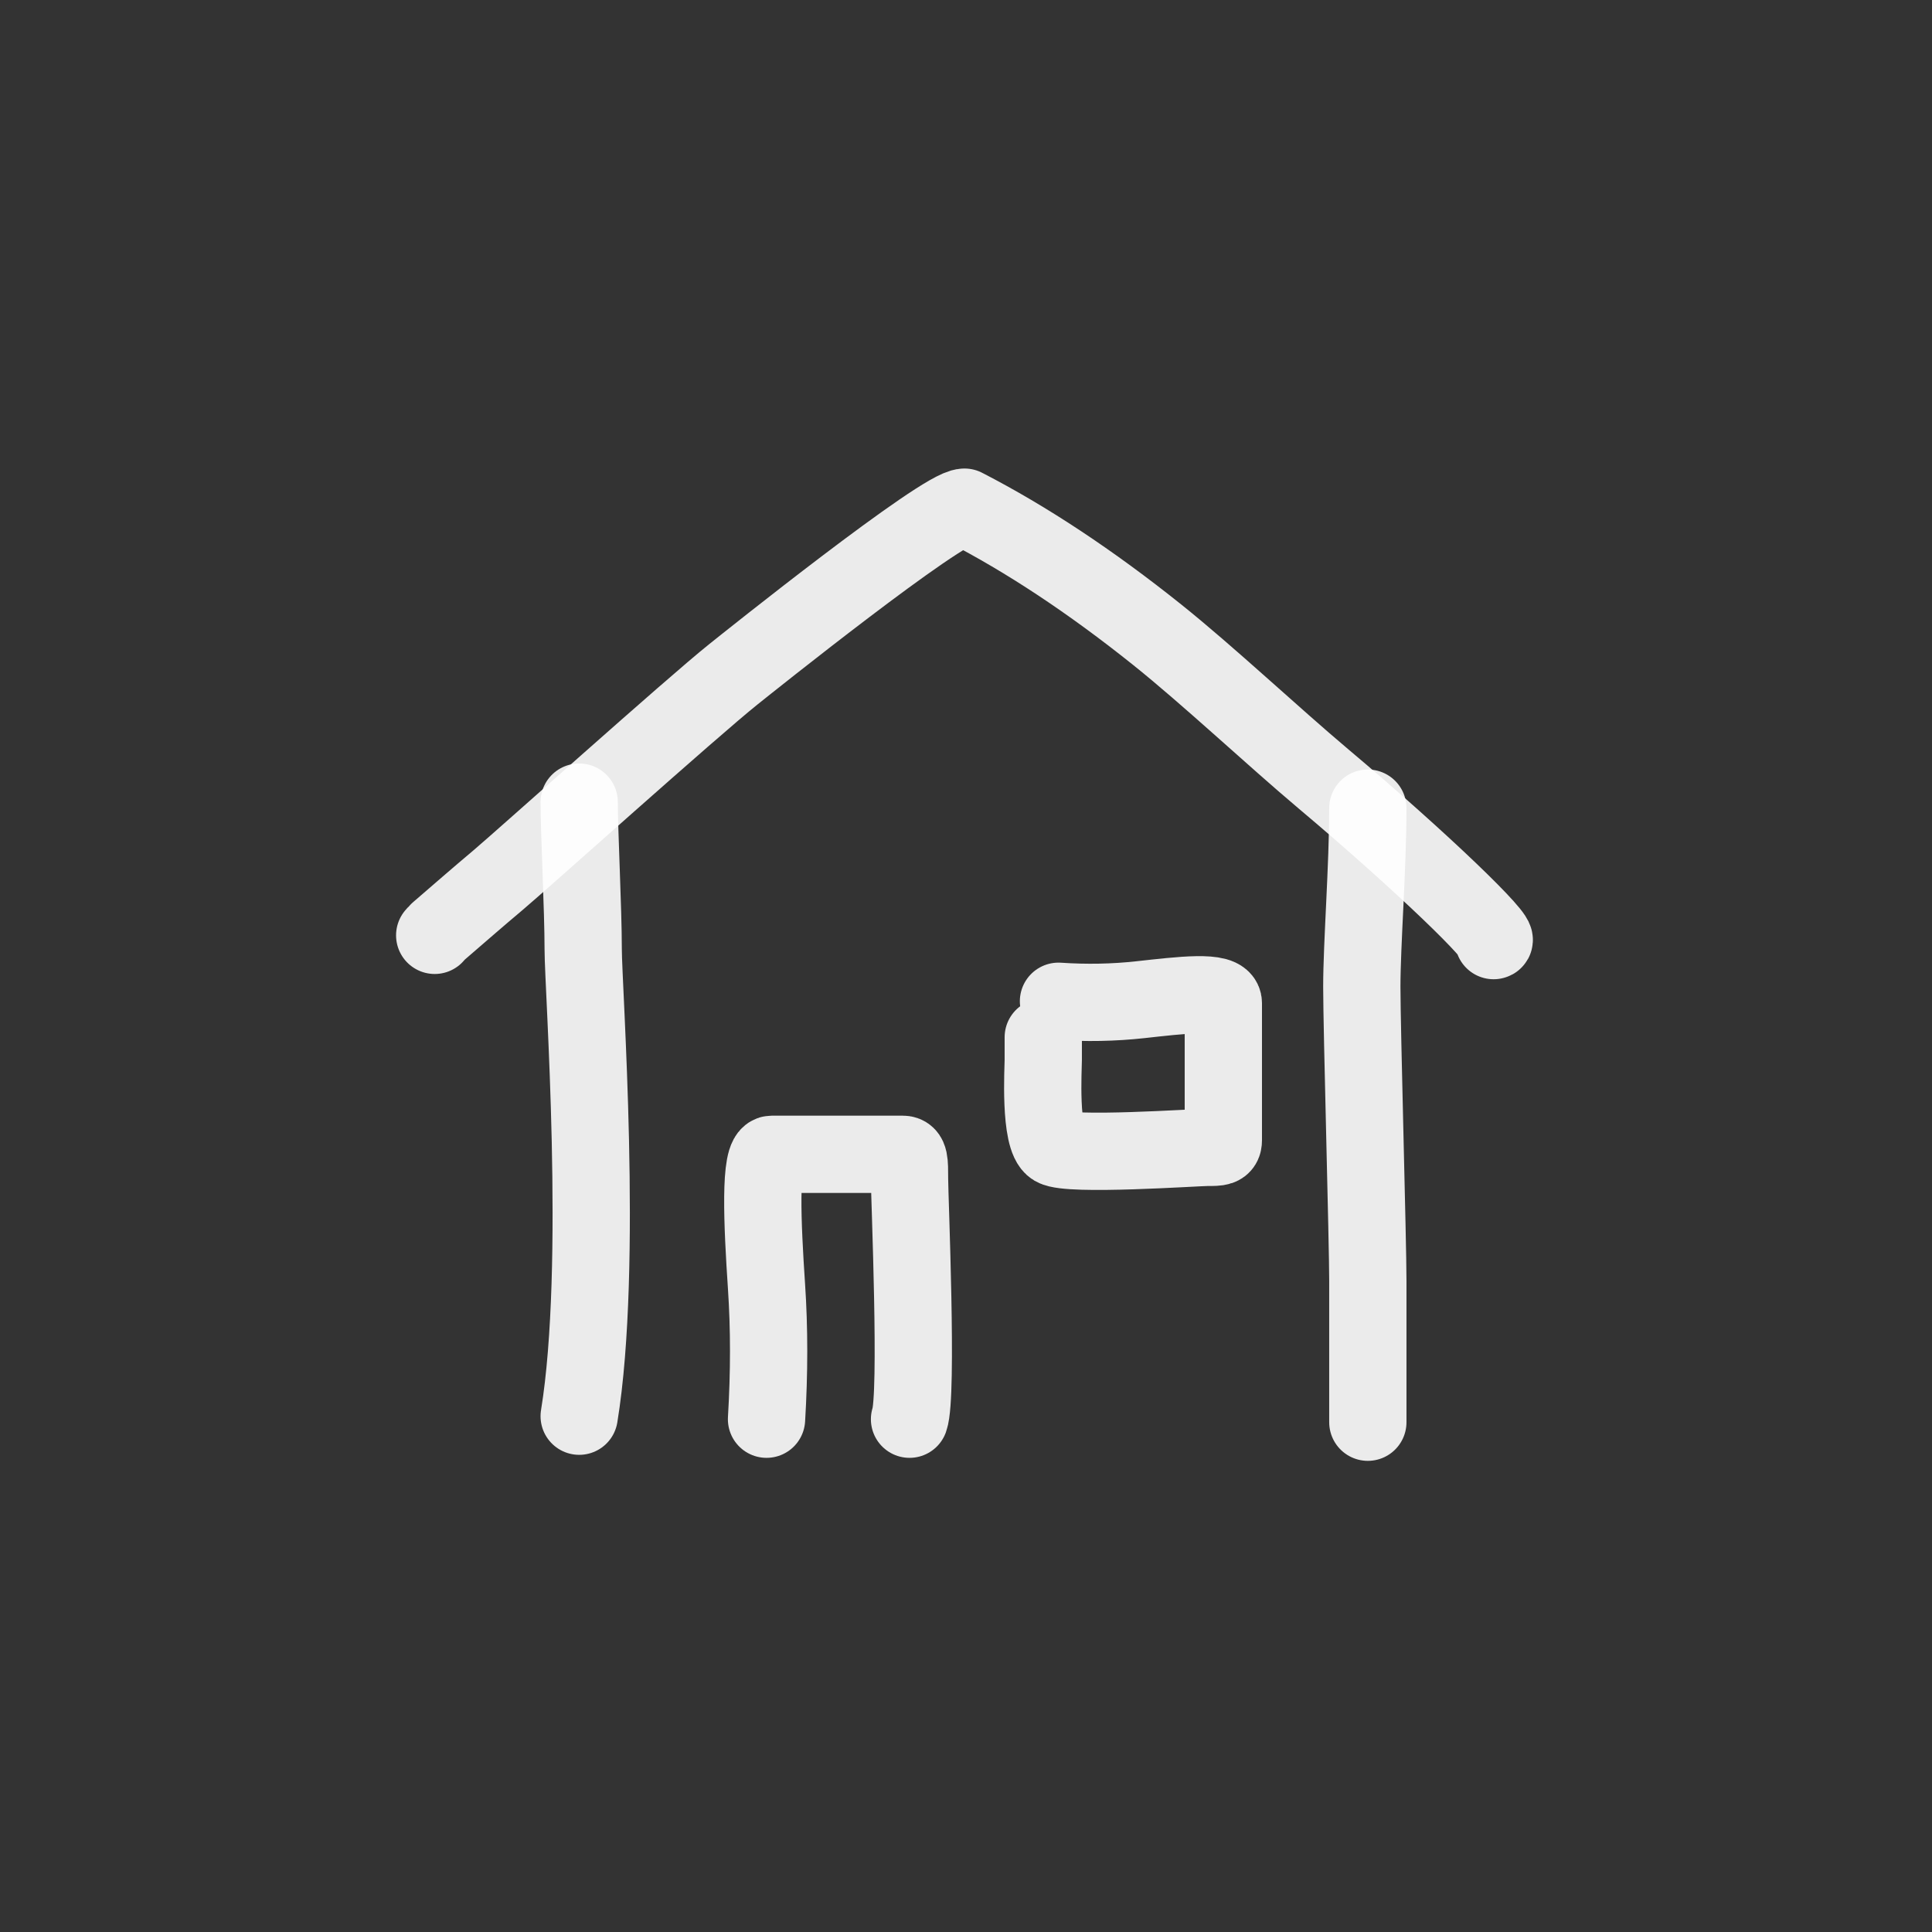<?xml version="1.0" encoding="utf-8"?><!-- Uploaded to: SVG Repo, www.svgrepo.com, Generator: SVG Repo Mixer Tools -->
<svg width="800px" height="800px" viewBox="0 0 400 400" fill="none" xmlns="http://www.w3.org/2000/svg">
<rect x="0" y="0" width="400" height="400" fill="#333333" stroke="none"/>
<path d="M283.196 167.32C283.196 179.466 281.949 195.532 281.949 204.306C281.949 213.081 283.196 257.039 283.196 265.241C283.196 273.443 283.196 287.973 283.196 294.454" stroke="#fff" stroke-opacity="0.9" stroke-width="16" stroke-linecap="round" stroke-linejoin="round"/>
<path d="M119.914 293.208C124.989 262.087 120.744 204.644 120.744 196.501C120.744 188.358 119.914 172.214 119.914 166.074" stroke="#fff" stroke-opacity="0.9" stroke-width="16" stroke-linecap="round" stroke-linejoin="round"/>
<path d="M309.235 194.742C311.011 194.574 294.824 178.789 273.897 161.167C263.568 152.47 250.094 139.817 239.543 131.38C225.833 120.416 212.546 111.623 199.684 105C195.051 105 154.848 137.2 151.842 139.602C143.311 146.416 107.8 178.291 103.095 182.242C98.914 185.752 94.863 189.298 90.764 192.83C90.487 193.069 90.297 193.331 90 193.653" stroke="#fff" stroke-opacity="0.9" stroke-width="16" stroke-linecap="round" stroke-linejoin="round"/>
<path d="M158.702 293.832C159.28 284.179 159.28 275.038 158.702 266.41C157.836 253.469 157.163 238.989 159.775 238.989C162.387 238.989 164.108 238.989 165.995 238.989C167.882 238.989 178.867 238.989 180.631 238.989C182.396 238.989 185.521 238.989 186.915 238.989C188.309 238.989 188.309 240.435 188.309 244.109C188.309 247.782 190.066 288.994 188.309 293.832" stroke="#fff" stroke-opacity="0.9" stroke-width="16" stroke-linecap="round" stroke-linejoin="round"/>
<path d="M219.148 207.302C224.925 207.692 230.57 207.584 236.085 206.979C244.356 206.072 253.279 204.945 253.279 207.68C253.279 210.415 253.279 212.215 253.279 214.191C253.279 216.166 253.279 227.665 253.279 229.512C253.279 231.359 253.279 234.63 253.279 236.09C253.279 237.549 252.355 237.549 250.007 237.549C247.66 237.549 221.32 239.388 218.228 237.549C215.137 235.71 215.997 221.065 215.997 219.42C215.997 217.775 215.997 215.99 215.997 214.75" stroke="#fff" stroke-opacity="0.9" stroke-width="16" stroke-linecap="round" stroke-linejoin="round"/>
</svg>